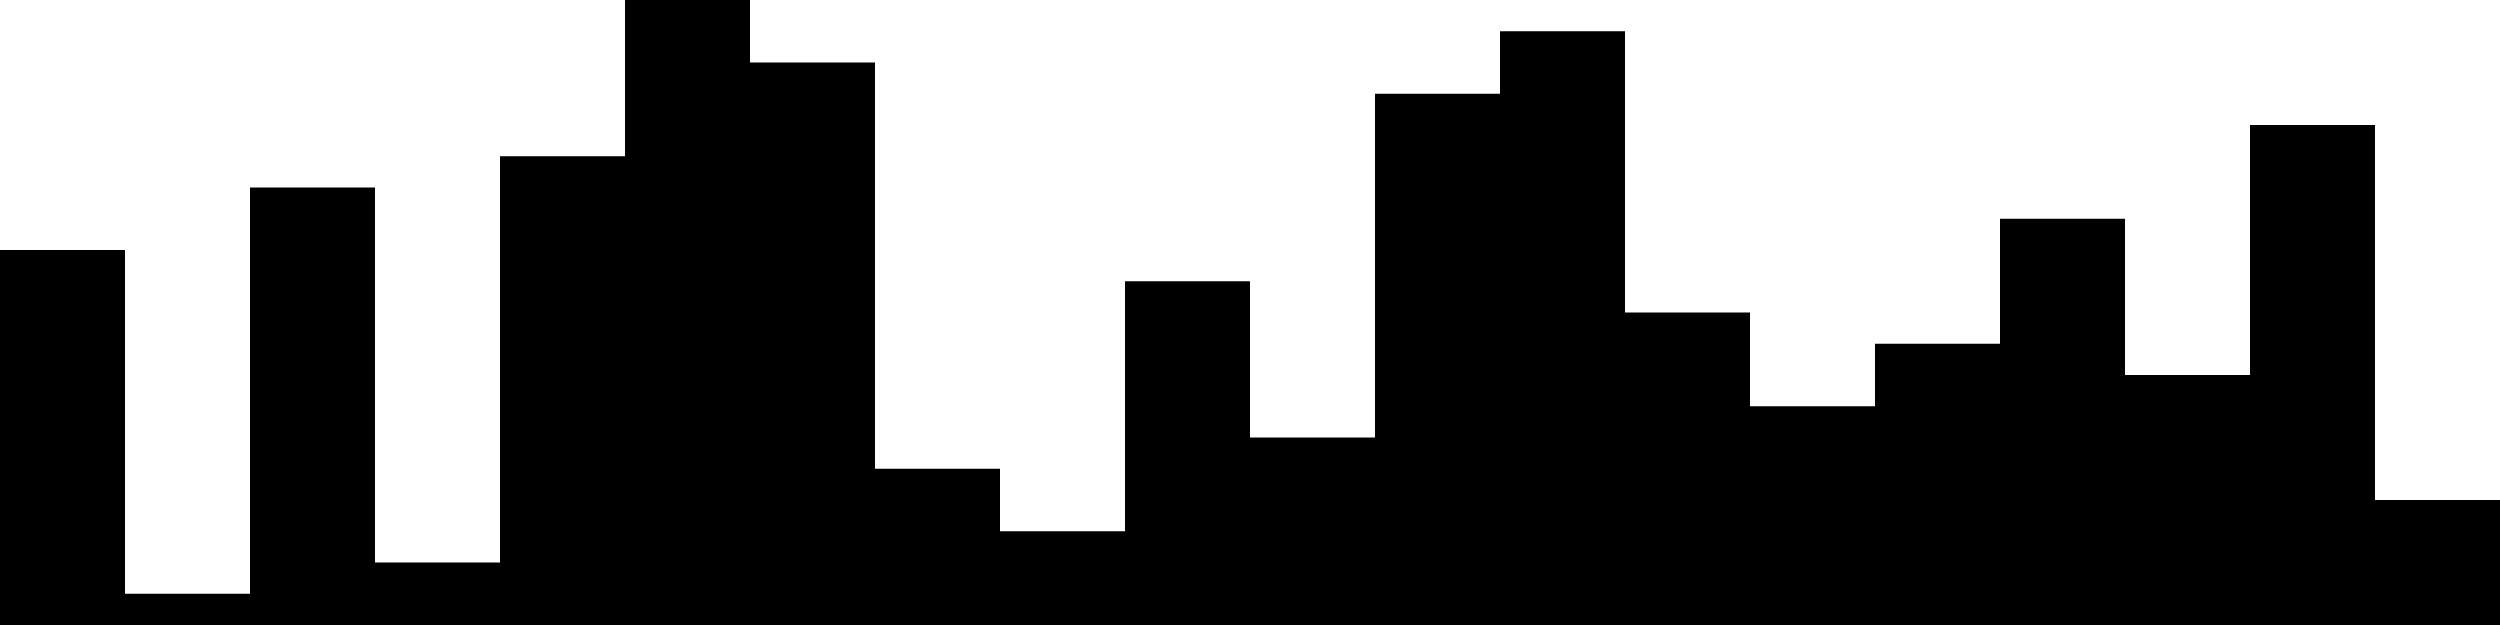
<svg xmlns="http://www.w3.org/2000/svg" width="800" height="200">
<style>
rect {
    fill: black;
}
@media (prefers-color-scheme: dark) {
    rect {
        fill: white;
    }
}
</style>
<rect width="40" height="120" x="0" y="80" />
<rect width="40" height="10" x="40" y="190" />
<rect width="40" height="140" x="80" y="60" />
<rect width="40" height="20" x="120" y="180" />
<rect width="40" height="150" x="160" y="50" />
<rect width="40" height="200" x="200" y="0" />
<rect width="40" height="180" x="240" y="20" />
<rect width="40" height="50" x="280" y="150" />
<rect width="40" height="30" x="320" y="170" />
<rect width="40" height="110" x="360" y="90" />
<rect width="40" height="60" x="400" y="140" />
<rect width="40" height="170" x="440" y="30" />
<rect width="40" height="190" x="480" y="10" />
<rect width="40" height="100" x="520" y="100" />
<rect width="40" height="70" x="560" y="130" />
<rect width="40" height="90" x="600" y="110" />
<rect width="40" height="130" x="640" y="70" />
<rect width="40" height="80" x="680" y="120" />
<rect width="40" height="160" x="720" y="40" />
<rect width="40" height="40" x="760" y="160" />
</svg>
